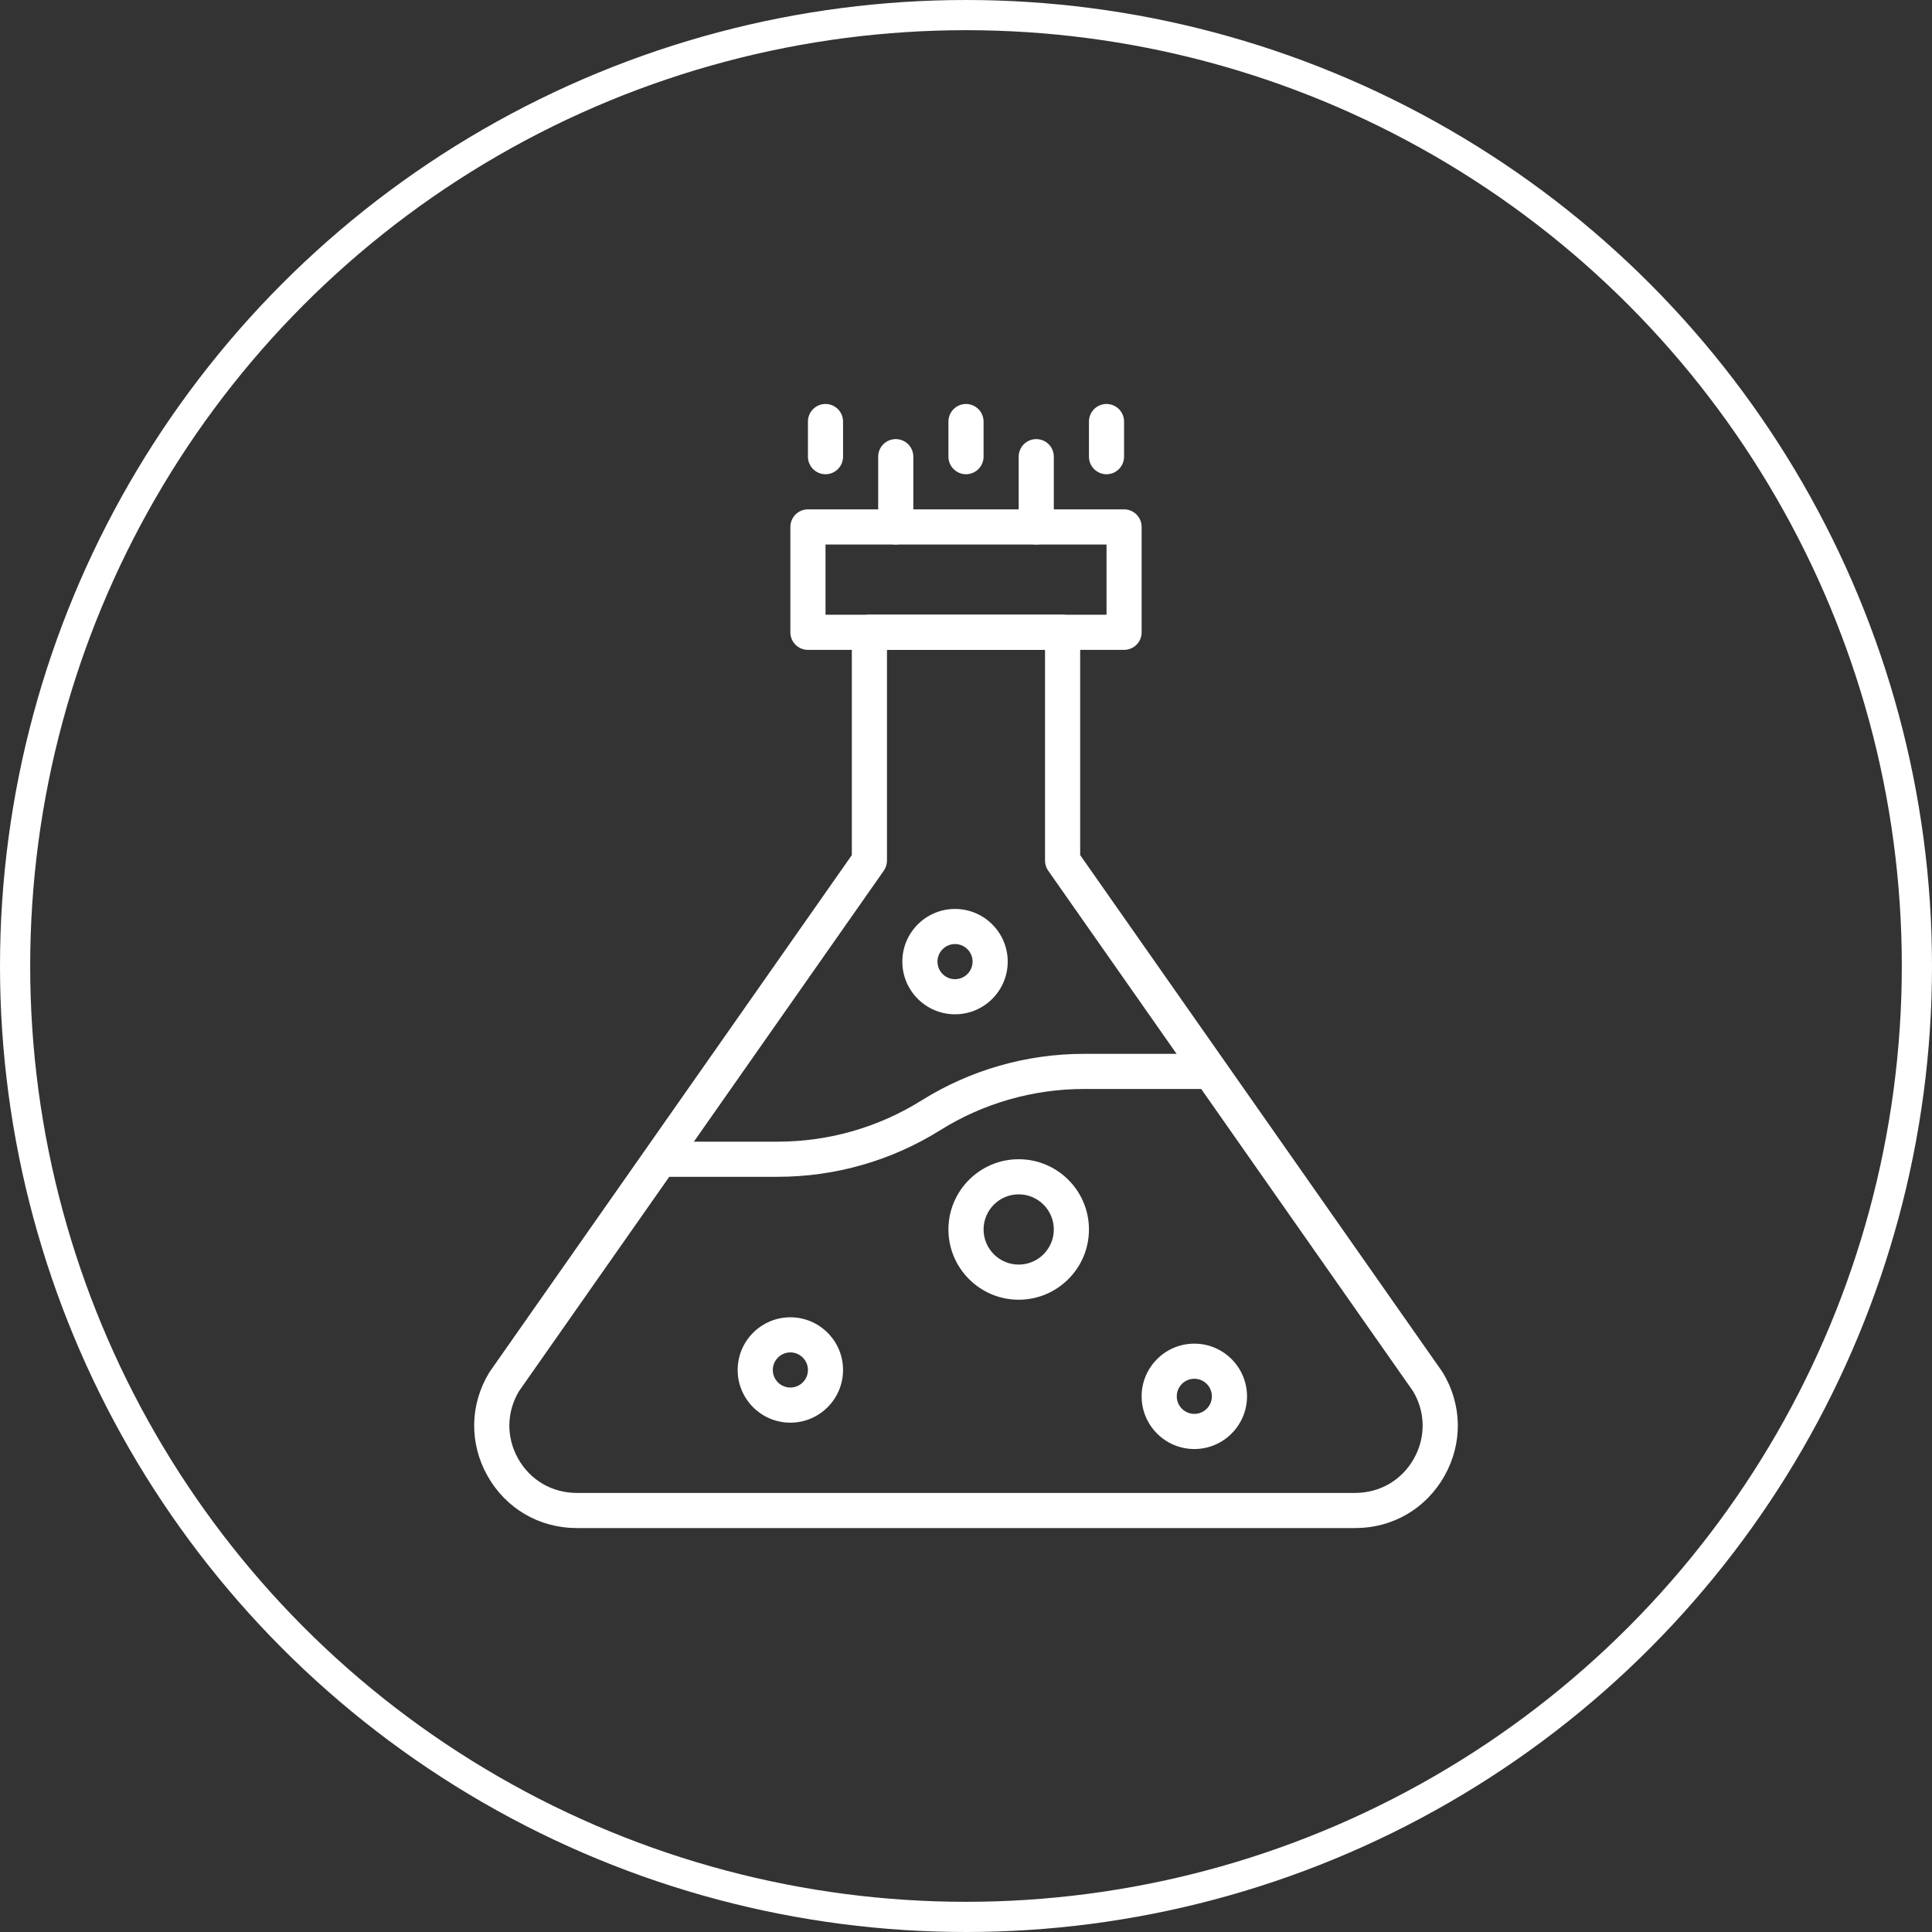 <svg width="64" height="64" viewBox="0 0 64 64" fill="none" xmlns="http://www.w3.org/2000/svg">
<rect x="0" y="0" width="64" height="64" fill="#333333" stroke="none"/>
<circle cx="32" cy="32" r="31.5" stroke="white"/>
<path d="M44.895 50.619H19.105C17.863 50.619 16.758 49.972 16.149 48.89C15.54 47.807 15.562 46.527 16.207 45.466C16.214 45.455 16.221 45.444 16.228 45.434L28.218 28.326V20.946C28.218 20.792 28.279 20.644 28.389 20.535C28.498 20.426 28.646 20.364 28.8 20.364H35.2C35.354 20.364 35.502 20.426 35.611 20.535C35.721 20.644 35.782 20.792 35.782 20.946V28.326L47.772 45.434C47.779 45.444 47.786 45.455 47.793 45.466C48.438 46.527 48.46 47.807 47.851 48.89C47.242 49.972 46.138 50.619 44.895 50.619ZM17.192 46.085C16.777 46.779 16.766 47.613 17.163 48.319C17.563 49.031 18.289 49.455 19.105 49.455H44.895C45.711 49.455 46.437 49.031 46.837 48.319C47.234 47.613 47.223 46.78 46.808 46.085L34.724 28.844C34.655 28.746 34.618 28.629 34.618 28.51V21.528H29.382V28.51C29.382 28.629 29.345 28.746 29.276 28.844L17.192 46.085Z" fill="white"/>
<path d="M37.236 21.528H26.764C26.609 21.528 26.461 21.467 26.352 21.358C26.243 21.249 26.182 21.101 26.182 20.946V17.455C26.182 17.301 26.243 17.153 26.352 17.044C26.461 16.935 26.609 16.873 26.764 16.873H37.236C37.391 16.873 37.539 16.935 37.648 17.044C37.757 17.153 37.818 17.301 37.818 17.455V20.946C37.818 21.101 37.757 21.249 37.648 21.358C37.539 21.467 37.391 21.528 37.236 21.528ZM27.346 20.364H36.655V18.037H27.346V20.364ZM25.764 38.983H21.891C21.737 38.983 21.589 38.921 21.48 38.812C21.37 38.703 21.309 38.555 21.309 38.401C21.309 38.246 21.37 38.099 21.48 37.989C21.589 37.88 21.737 37.819 21.891 37.819H25.764C27.451 37.819 29.098 37.347 30.528 36.453C31.331 35.951 32.2 35.564 33.11 35.303C34.02 35.042 34.962 34.91 35.908 34.91H40.073C40.227 34.91 40.375 34.971 40.484 35.08C40.593 35.189 40.655 35.337 40.655 35.492C40.655 35.646 40.593 35.794 40.484 35.903C40.375 36.012 40.227 36.074 40.073 36.074H35.908C35.069 36.074 34.236 36.191 33.43 36.422C32.625 36.653 31.855 36.995 31.145 37.44C29.532 38.449 27.667 38.983 25.764 38.983Z" fill="white"/>
<path d="M29.673 18.037C29.518 18.037 29.37 17.976 29.261 17.866C29.152 17.757 29.091 17.609 29.091 17.455V15.128C29.091 14.973 29.152 14.825 29.261 14.716C29.37 14.607 29.518 14.546 29.673 14.546C29.827 14.546 29.975 14.607 30.084 14.716C30.193 14.825 30.255 14.973 30.255 15.128V17.455C30.255 17.609 30.193 17.757 30.084 17.866C29.975 17.976 29.827 18.037 29.673 18.037ZM34.327 18.037C34.173 18.037 34.025 17.976 33.916 17.866C33.807 17.757 33.745 17.609 33.745 17.455V15.128C33.745 14.973 33.807 14.825 33.916 14.716C34.025 14.607 34.173 14.546 34.327 14.546C34.482 14.546 34.63 14.607 34.739 14.716C34.848 14.825 34.909 14.973 34.909 15.128V17.455C34.909 17.609 34.848 17.757 34.739 17.866C34.63 17.976 34.482 18.037 34.327 18.037ZM32 15.71C31.846 15.71 31.698 15.648 31.589 15.539C31.48 15.43 31.418 15.282 31.418 15.128V13.964C31.418 13.81 31.48 13.662 31.589 13.553C31.698 13.444 31.846 13.382 32 13.382C32.154 13.382 32.302 13.444 32.411 13.553C32.52 13.662 32.582 13.81 32.582 13.964V15.128C32.582 15.282 32.52 15.43 32.411 15.539C32.302 15.648 32.154 15.71 32 15.71ZM27.345 15.71C27.191 15.71 27.043 15.648 26.934 15.539C26.825 15.43 26.764 15.282 26.764 15.128V13.964C26.764 13.81 26.825 13.662 26.934 13.553C27.043 13.444 27.191 13.382 27.345 13.382C27.5 13.382 27.648 13.444 27.757 13.553C27.866 13.662 27.927 13.81 27.927 13.964V15.128C27.927 15.282 27.866 15.43 27.757 15.539C27.648 15.648 27.5 15.71 27.345 15.71ZM36.654 15.71C36.5 15.71 36.352 15.648 36.243 15.539C36.134 15.43 36.073 15.282 36.073 15.128V13.964C36.073 13.81 36.134 13.662 36.243 13.553C36.352 13.444 36.5 13.382 36.654 13.382C36.809 13.382 36.957 13.444 37.066 13.553C37.175 13.662 37.236 13.81 37.236 13.964V15.128C37.236 15.282 37.175 15.43 37.066 15.539C36.957 15.648 36.809 15.71 36.654 15.71ZM26.182 47.128C25.219 47.128 24.436 46.345 24.436 45.382C24.436 44.42 25.219 43.637 26.182 43.637C27.144 43.637 27.927 44.42 27.927 45.382C27.927 46.345 27.144 47.128 26.182 47.128ZM26.182 44.8C25.861 44.8 25.6 45.062 25.6 45.382C25.6 45.703 25.861 45.964 26.182 45.964C26.503 45.964 26.764 45.703 26.764 45.382C26.764 45.062 26.503 44.8 26.182 44.8ZM39.564 48.001C38.601 48.001 37.818 47.218 37.818 46.255C37.818 45.293 38.601 44.51 39.564 44.51C40.526 44.51 41.309 45.293 41.309 46.255C41.309 47.218 40.526 48.001 39.564 48.001ZM39.564 45.673C39.243 45.673 38.982 45.934 38.982 46.255C38.982 46.576 39.243 46.837 39.564 46.837C39.884 46.837 40.145 46.576 40.145 46.255C40.145 45.934 39.884 45.673 39.564 45.673ZM31.636 33.6C30.674 33.6 29.891 32.818 29.891 31.855C29.891 30.893 30.674 30.11 31.636 30.11C32.599 30.11 33.382 30.893 33.382 31.855C33.382 32.818 32.599 33.6 31.636 33.6ZM31.636 31.273C31.316 31.273 31.055 31.534 31.055 31.855C31.055 32.176 31.316 32.437 31.636 32.437C31.957 32.437 32.218 32.176 32.218 31.855C32.218 31.534 31.957 31.273 31.636 31.273ZM33.745 43.055C32.462 43.055 31.418 42.011 31.418 40.728C31.418 39.444 32.462 38.401 33.745 38.401C35.029 38.401 36.073 39.444 36.073 40.728C36.073 42.011 35.029 43.055 33.745 43.055ZM33.745 39.564C33.104 39.564 32.582 40.086 32.582 40.728C32.582 41.369 33.104 41.891 33.745 41.891C34.387 41.891 34.909 41.369 34.909 40.728C34.909 40.086 34.387 39.564 33.745 39.564Z" fill="white"/>
</svg>

